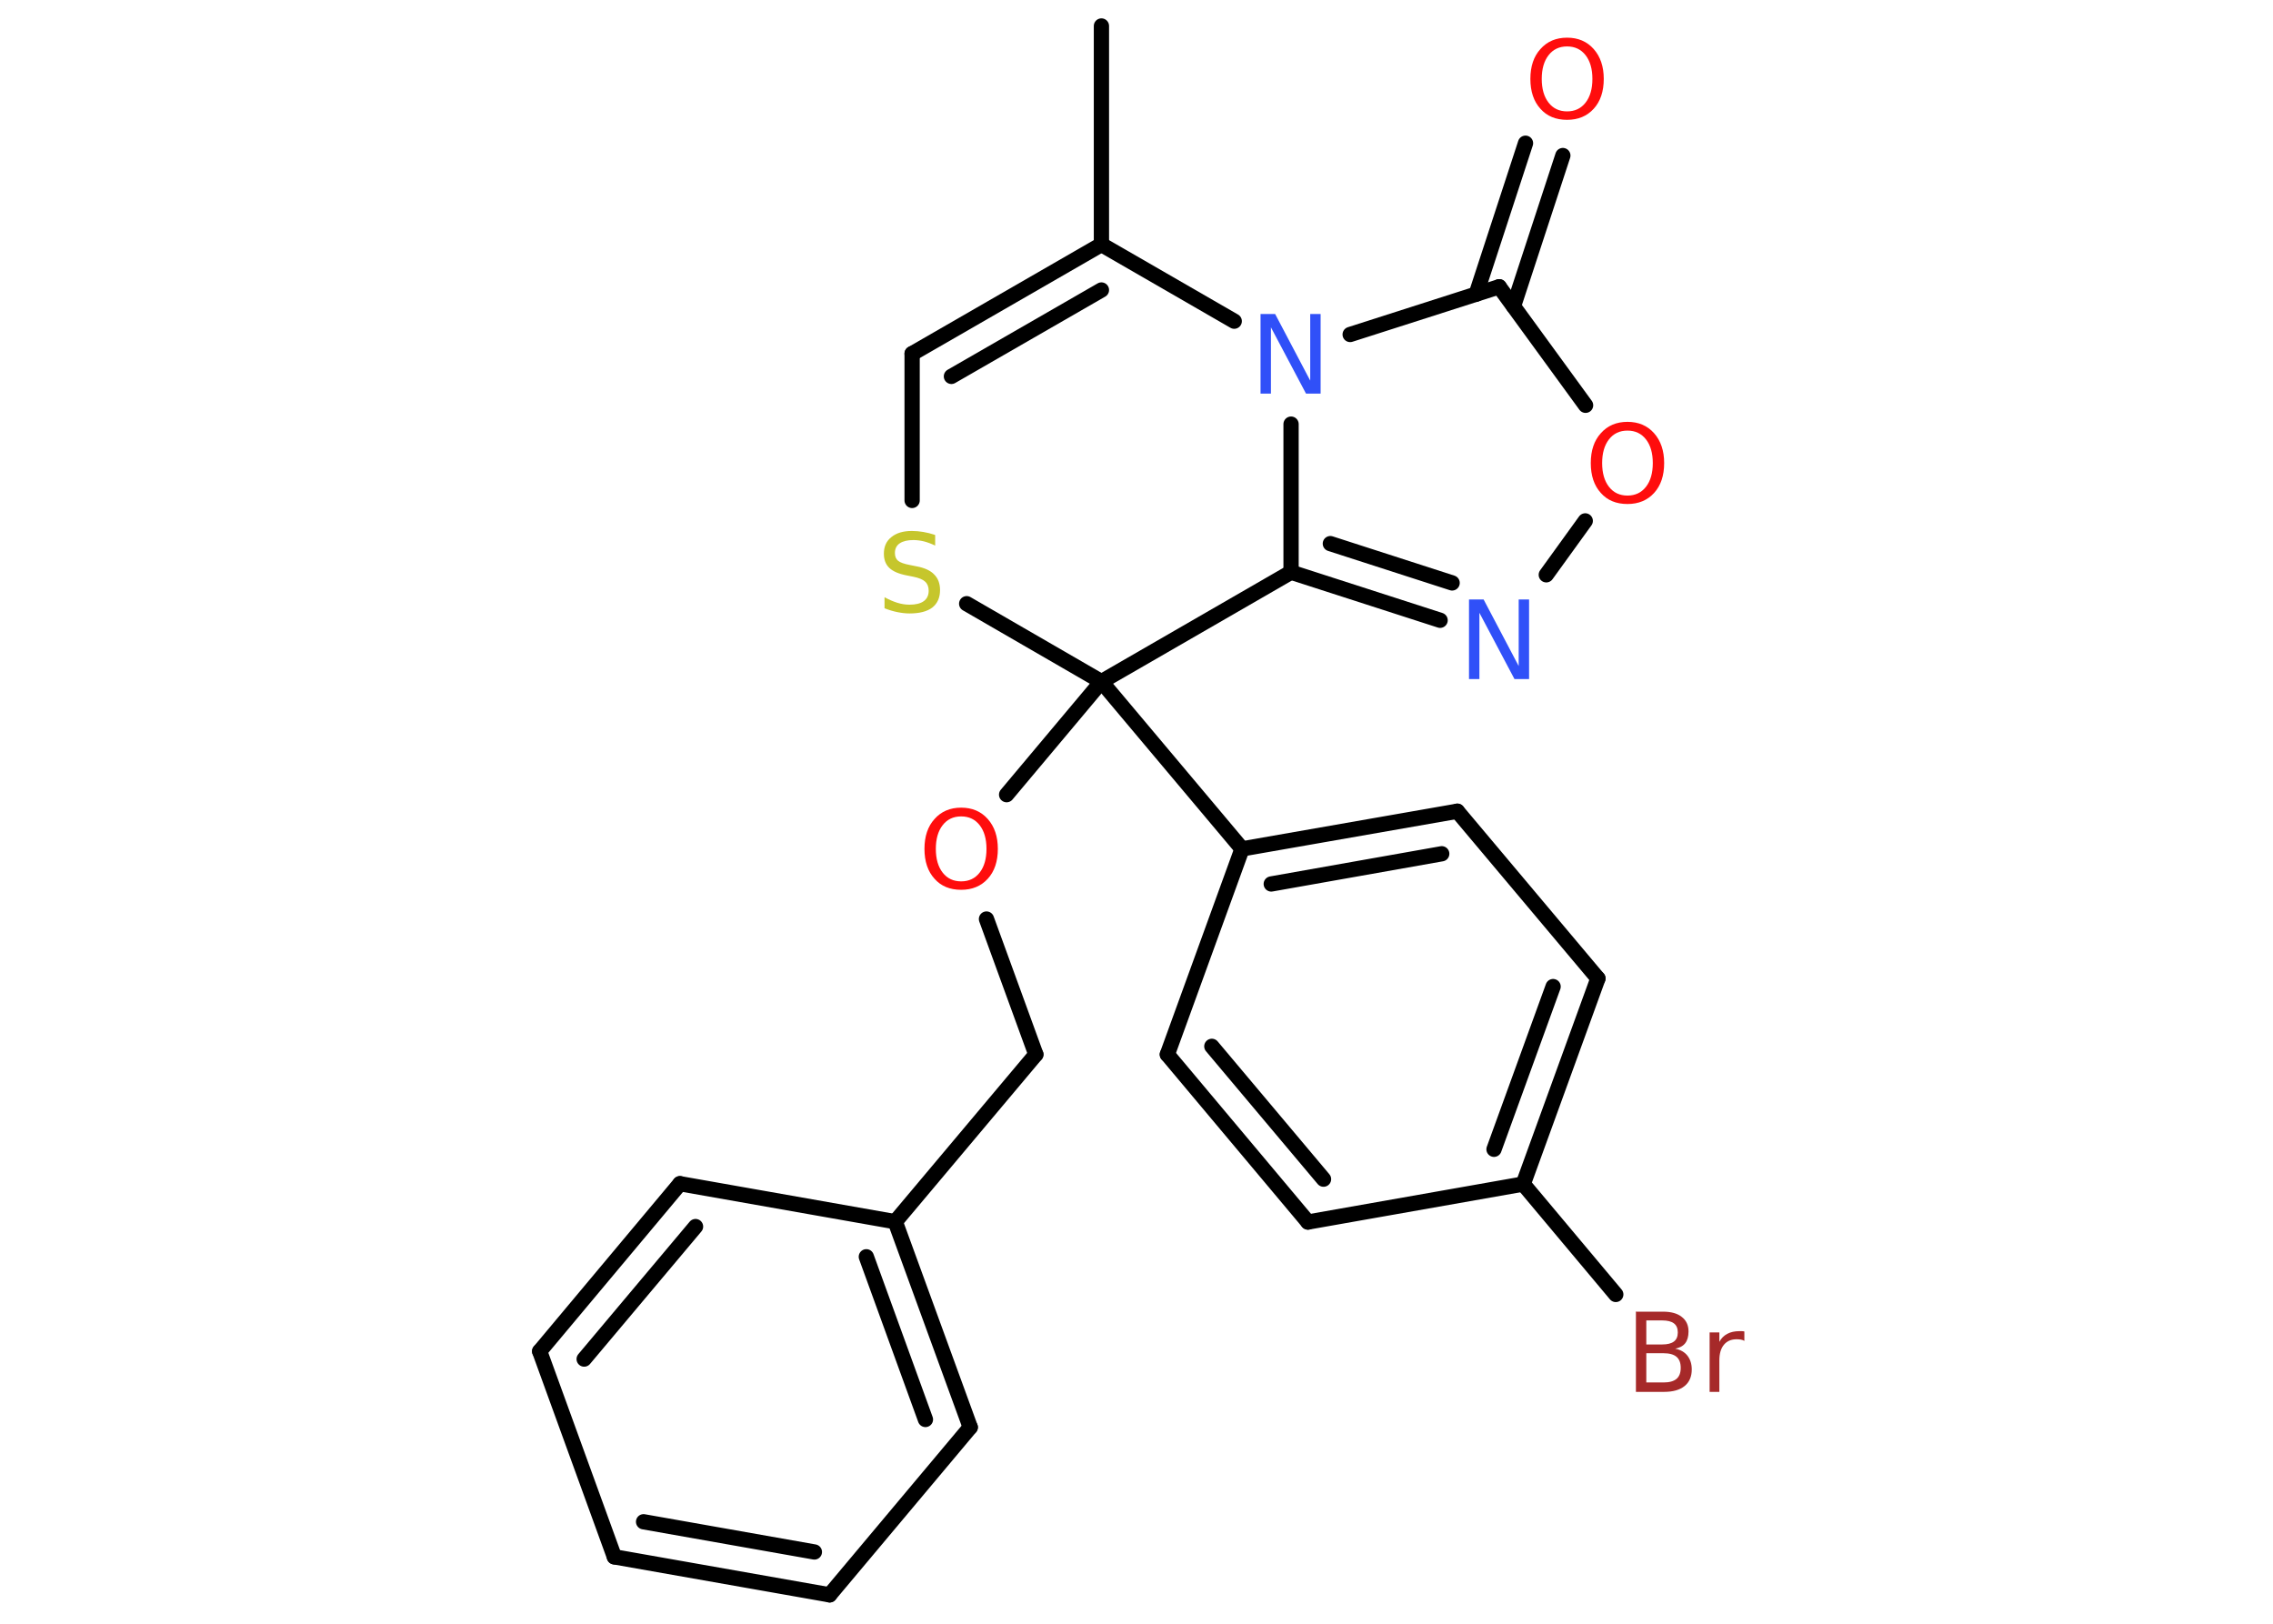 <?xml version='1.0' encoding='UTF-8'?>
<!DOCTYPE svg PUBLIC "-//W3C//DTD SVG 1.1//EN" "http://www.w3.org/Graphics/SVG/1.1/DTD/svg11.dtd">
<svg version='1.2' xmlns='http://www.w3.org/2000/svg' xmlns:xlink='http://www.w3.org/1999/xlink' width='70.0mm' height='50.0mm' viewBox='0 0 70.0 50.0'>
  <desc>Generated by the Chemistry Development Kit (http://github.com/cdk)</desc>
  <g stroke-linecap='round' stroke-linejoin='round' stroke='#000000' stroke-width='.47' fill='#FF0D0D'>
    <rect x='.0' y='.0' width='70.0' height='50.0' fill='#FFFFFF' stroke='none'/>
    <g id='mol1' class='mol'>
      <line id='mol1bnd1' class='bond' x1='33.92' y1='.8' x2='33.92' y2='7.53'/>
      <g id='mol1bnd2' class='bond'>
        <line x1='33.92' y1='7.53' x2='28.09' y2='10.89'/>
        <line x1='33.92' y1='8.93' x2='29.3' y2='11.59'/>
      </g>
      <line id='mol1bnd3' class='bond' x1='28.09' y1='10.89' x2='28.09' y2='15.41'/>
      <line id='mol1bnd4' class='bond' x1='29.77' y1='18.59' x2='33.92' y2='20.99'/>
      <line id='mol1bnd5' class='bond' x1='33.92' y1='20.99' x2='31.0' y2='24.47'/>
      <line id='mol1bnd6' class='bond' x1='30.38' y1='28.3' x2='31.9' y2='32.47'/>
      <line id='mol1bnd7' class='bond' x1='31.9' y1='32.47' x2='27.57' y2='37.62'/>
      <g id='mol1bnd8' class='bond'>
        <line x1='29.88' y1='43.95' x2='27.57' y2='37.62'/>
        <line x1='28.5' y1='43.71' x2='26.68' y2='38.7'/>
      </g>
      <line id='mol1bnd9' class='bond' x1='29.88' y1='43.95' x2='25.55' y2='49.11'/>
      <g id='mol1bnd10' class='bond'>
        <line x1='18.92' y1='47.94' x2='25.55' y2='49.11'/>
        <line x1='19.82' y1='46.86' x2='25.08' y2='47.79'/>
      </g>
      <line id='mol1bnd11' class='bond' x1='18.92' y1='47.94' x2='16.62' y2='41.61'/>
      <g id='mol1bnd12' class='bond'>
        <line x1='20.94' y1='36.45' x2='16.62' y2='41.61'/>
        <line x1='21.42' y1='37.77' x2='17.99' y2='41.85'/>
      </g>
      <line id='mol1bnd13' class='bond' x1='27.57' y1='37.62' x2='20.94' y2='36.45'/>
      <line id='mol1bnd14' class='bond' x1='33.92' y1='20.99' x2='38.25' y2='26.14'/>
      <g id='mol1bnd15' class='bond'>
        <line x1='44.88' y1='24.98' x2='38.25' y2='26.14'/>
        <line x1='44.4' y1='26.29' x2='39.15' y2='27.22'/>
      </g>
      <line id='mol1bnd16' class='bond' x1='44.88' y1='24.98' x2='49.21' y2='30.13'/>
      <g id='mol1bnd17' class='bond'>
        <line x1='46.91' y1='36.46' x2='49.21' y2='30.13'/>
        <line x1='46.01' y1='35.39' x2='47.83' y2='30.38'/>
      </g>
      <line id='mol1bnd18' class='bond' x1='46.91' y1='36.46' x2='49.76' y2='39.86'/>
      <line id='mol1bnd19' class='bond' x1='46.91' y1='36.46' x2='40.28' y2='37.63'/>
      <g id='mol1bnd20' class='bond'>
        <line x1='35.95' y1='32.47' x2='40.28' y2='37.63'/>
        <line x1='37.32' y1='32.22' x2='40.76' y2='36.31'/>
      </g>
      <line id='mol1bnd21' class='bond' x1='38.25' y1='26.14' x2='35.95' y2='32.47'/>
      <line id='mol1bnd22' class='bond' x1='33.92' y1='20.99' x2='39.76' y2='17.62'/>
      <g id='mol1bnd23' class='bond'>
        <line x1='39.76' y1='17.62' x2='44.35' y2='19.1'/>
        <line x1='40.97' y1='16.74' x2='44.72' y2='17.95'/>
      </g>
      <line id='mol1bnd24' class='bond' x1='47.62' y1='17.7' x2='48.82' y2='16.04'/>
      <line id='mol1bnd25' class='bond' x1='48.83' y1='12.48' x2='46.17' y2='8.83'/>
      <g id='mol1bnd26' class='bond'>
        <line x1='45.46' y1='9.06' x2='46.98' y2='4.41'/>
        <line x1='46.61' y1='9.43' x2='48.13' y2='4.79'/>
      </g>
      <line id='mol1bnd27' class='bond' x1='46.17' y1='8.83' x2='41.58' y2='10.3'/>
      <line id='mol1bnd28' class='bond' x1='39.76' y1='17.62' x2='39.76' y2='13.06'/>
      <line id='mol1bnd29' class='bond' x1='33.92' y1='7.53' x2='38.01' y2='9.89'/>
      <path id='mol1atm4' class='atom' d='M28.8 16.48v.32q-.19 -.09 -.35 -.13q-.17 -.04 -.32 -.04q-.27 .0 -.42 .1q-.15 .1 -.15 .3q.0 .16 .1 .24q.1 .08 .37 .13l.2 .04q.37 .07 .54 .25q.18 .18 .18 .48q.0 .35 -.24 .54q-.24 .18 -.7 .18q-.17 .0 -.37 -.04q-.2 -.04 -.4 -.12v-.34q.2 .11 .39 .17q.19 .06 .38 .06q.29 .0 .44 -.11q.15 -.11 .15 -.32q.0 -.18 -.11 -.28q-.11 -.1 -.36 -.15l-.2 -.04q-.37 -.07 -.54 -.23q-.17 -.16 -.17 -.44q.0 -.33 .23 -.51q.23 -.19 .63 -.19q.17 .0 .35 .03q.18 .03 .36 .09z' stroke='none' fill='#C6C62C'/>
      <path id='mol1atm6' class='atom' d='M29.6 25.14q-.36 .0 -.57 .27q-.21 .27 -.21 .73q.0 .46 .21 .73q.21 .27 .57 .27q.36 .0 .57 -.27q.21 -.27 .21 -.73q.0 -.46 -.21 -.73q-.21 -.27 -.57 -.27zM29.6 24.87q.51 .0 .82 .35q.31 .35 .31 .92q.0 .58 -.31 .92q-.31 .34 -.82 .34q-.52 .0 -.82 -.34q-.31 -.34 -.31 -.92q.0 -.58 .31 -.92q.31 -.35 .82 -.35z' stroke='none'/>
      <path id='mol1atm18' class='atom' d='M50.7 41.67v.9h.53q.27 .0 .4 -.11q.13 -.11 .13 -.34q.0 -.23 -.13 -.34q-.13 -.11 -.4 -.11h-.53zM50.7 40.66v.74h.49q.24 .0 .36 -.09q.12 -.09 .12 -.28q.0 -.19 -.12 -.28q-.12 -.09 -.36 -.09h-.49zM50.37 40.39h.84q.38 .0 .58 .16q.21 .16 .21 .45q.0 .23 -.1 .36q-.1 .13 -.31 .17q.25 .05 .38 .22q.13 .17 .13 .42q.0 .33 -.22 .51q-.22 .18 -.63 .18h-.87v-2.45zM53.72 41.29q-.05 -.03 -.11 -.04q-.06 -.01 -.13 -.01q-.25 .0 -.39 .17q-.14 .17 -.14 .48v.97h-.3v-1.83h.3v.29q.09 -.17 .25 -.25q.15 -.08 .37 -.08q.03 .0 .07 .0q.04 .0 .08 .01v.31z' stroke='none' fill='#A62929'/>
      <path id='mol1atm22' class='atom' d='M45.25 18.46h.44l1.08 2.05v-2.05h.32v2.45h-.45l-1.08 -2.04v2.04h-.32v-2.45z' stroke='none' fill='#3050F8'/>
      <path id='mol1atm23' class='atom' d='M50.12 13.26q-.36 .0 -.57 .27q-.21 .27 -.21 .73q.0 .46 .21 .73q.21 .27 .57 .27q.36 .0 .57 -.27q.21 -.27 .21 -.73q.0 -.46 -.21 -.73q-.21 -.27 -.57 -.27zM50.12 12.99q.51 .0 .82 .35q.31 .35 .31 .92q.0 .58 -.31 .92q-.31 .34 -.82 .34q-.52 .0 -.82 -.34q-.31 -.34 -.31 -.92q.0 -.58 .31 -.92q.31 -.35 .82 -.35z' stroke='none'/>
      <path id='mol1atm25' class='atom' d='M48.26 1.43q-.36 .0 -.57 .27q-.21 .27 -.21 .73q.0 .46 .21 .73q.21 .27 .57 .27q.36 .0 .57 -.27q.21 -.27 .21 -.73q.0 -.46 -.21 -.73q-.21 -.27 -.57 -.27zM48.26 1.16q.51 .0 .82 .35q.31 .35 .31 .92q.0 .58 -.31 .92q-.31 .34 -.82 .34q-.52 .0 -.82 -.34q-.31 -.34 -.31 -.92q.0 -.58 .31 -.92q.31 -.35 .82 -.35z' stroke='none'/>
      <path id='mol1atm26' class='atom' d='M38.83 9.67h.44l1.08 2.05v-2.05h.32v2.45h-.45l-1.08 -2.04v2.04h-.32v-2.45z' stroke='none' fill='#3050F8'/>
    </g>
  </g>
</svg>
